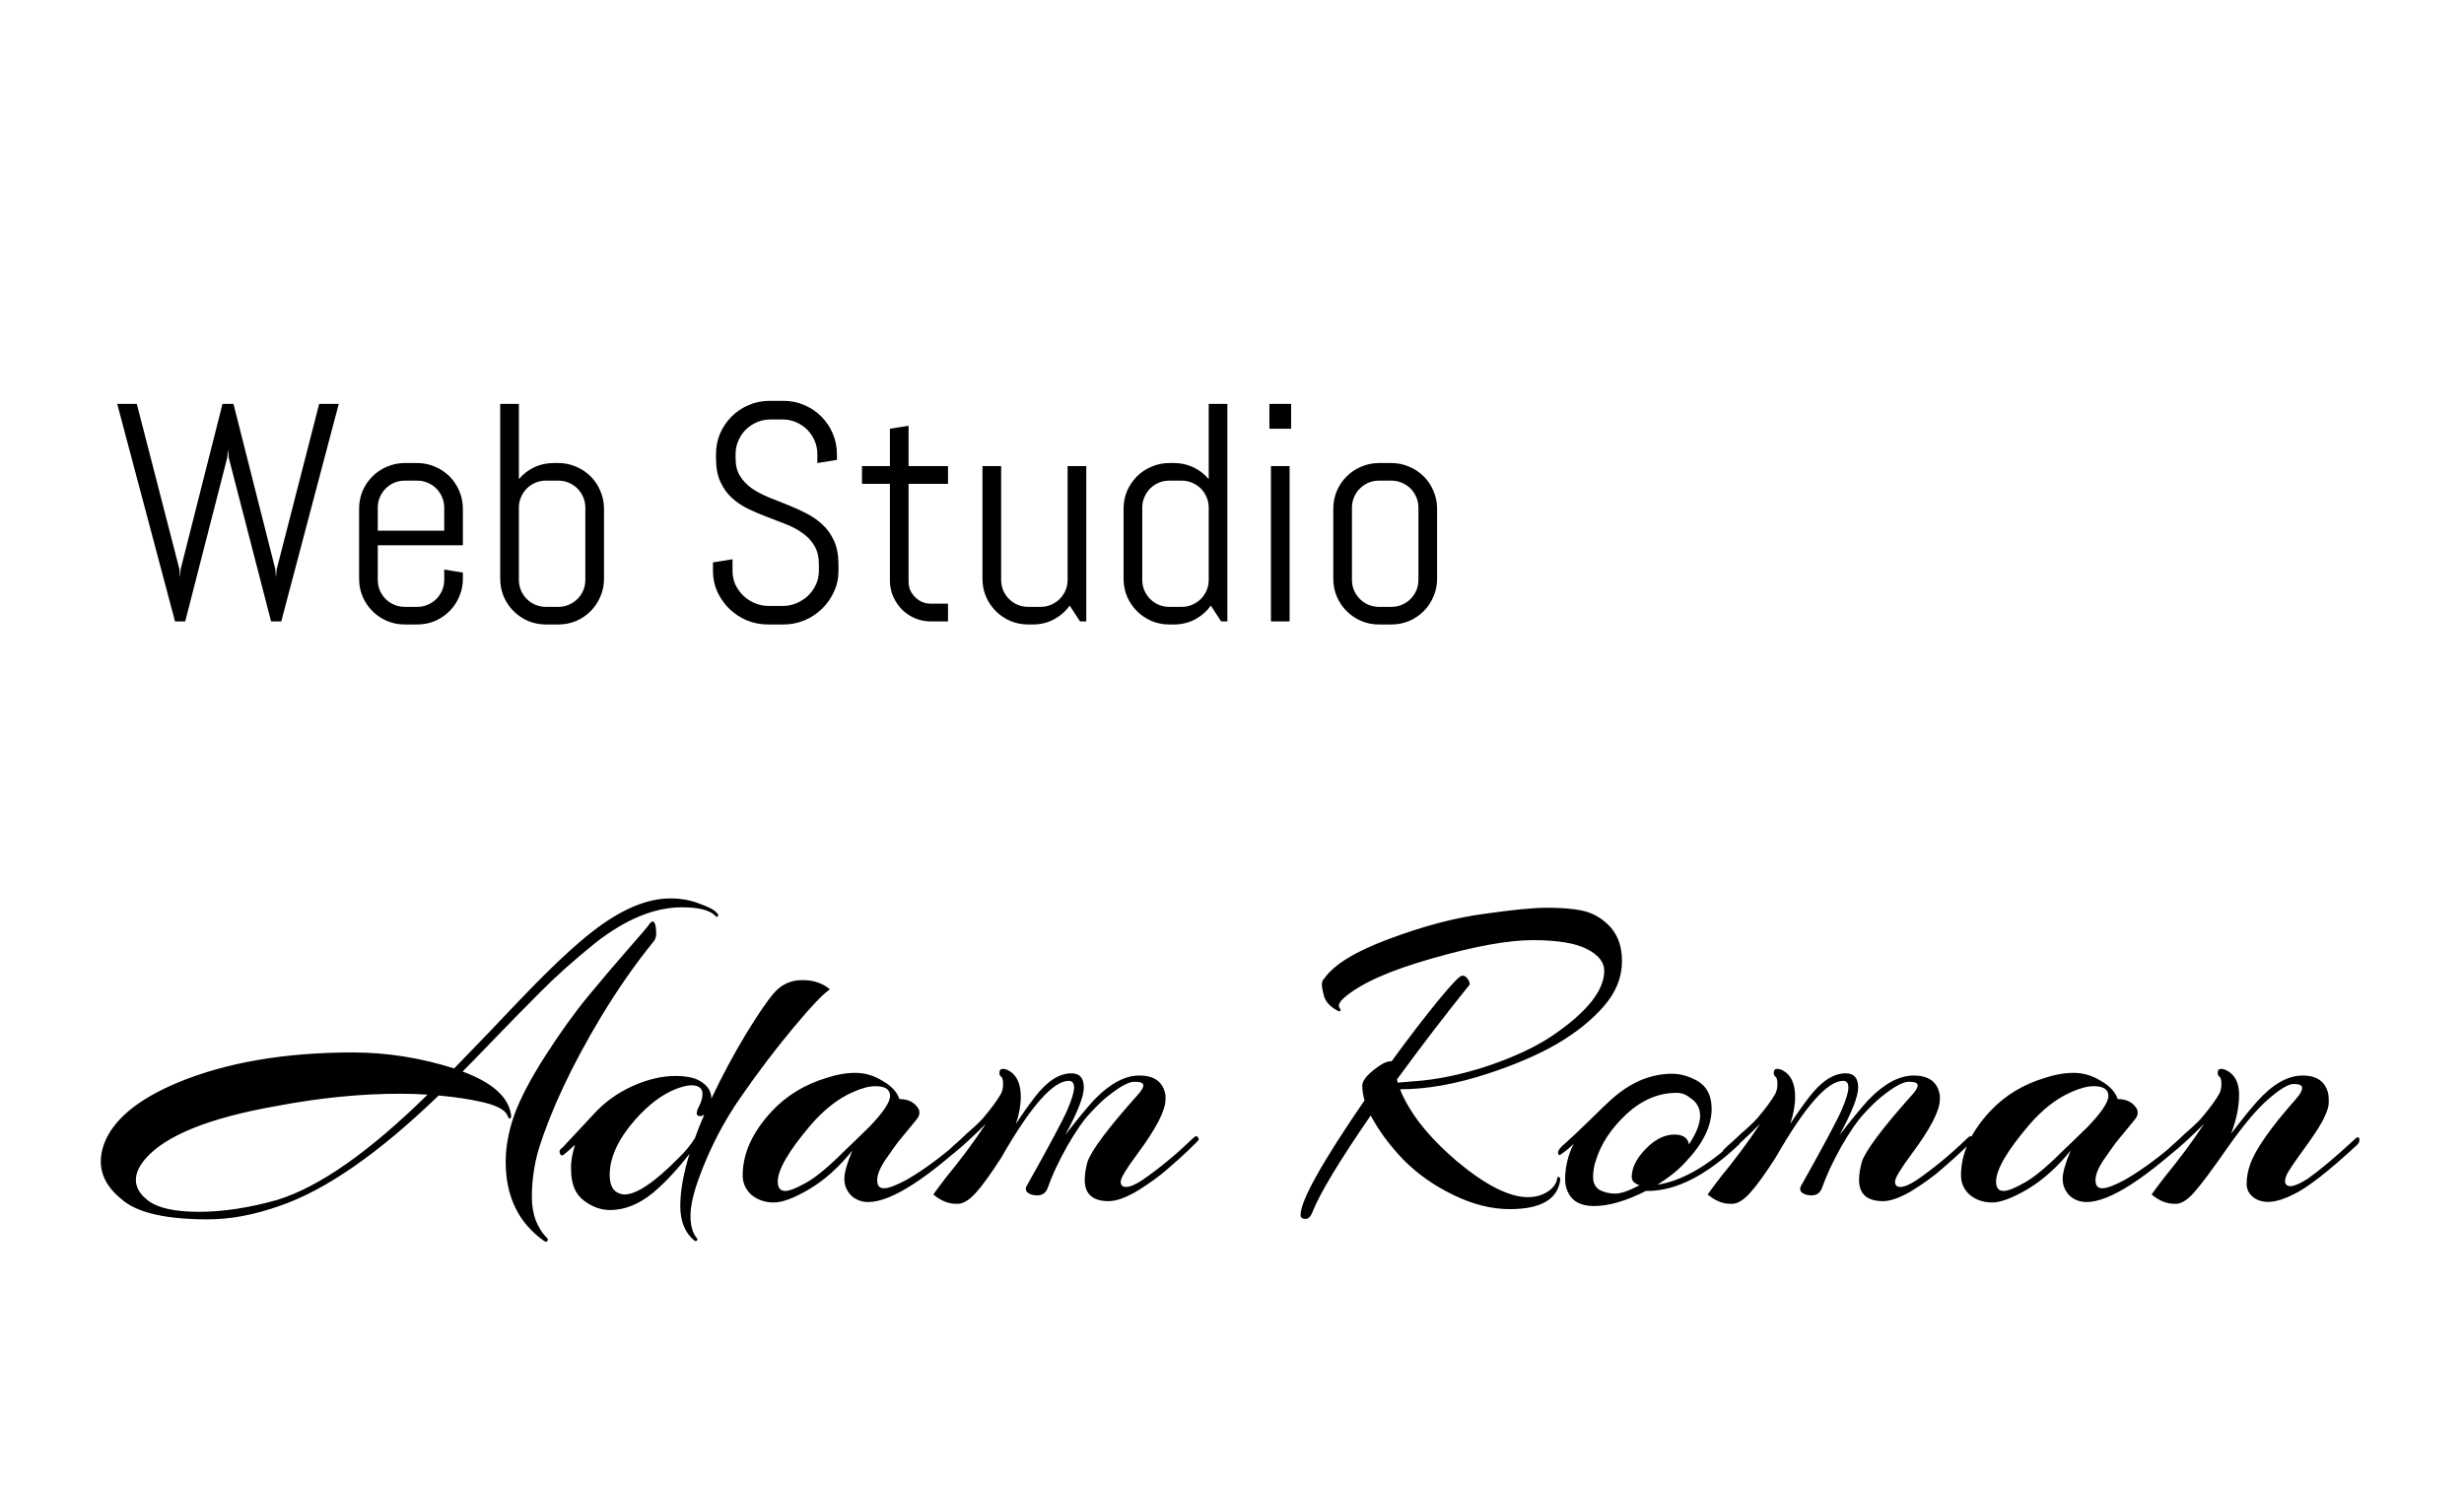 <svg width="111" height="67" viewBox="0 0 111 67" fill="none" xmlns="http://www.w3.org/2000/svg">
<g filter="url(#filter0_d_22_2)">
<path d="M24.64 51.78C24.667 51.793 24.68 51.82 24.68 51.86C24.654 51.953 24.601 51.973 24.52 51.92C23.36 51.107 22.78 49.913 22.78 48.34C22.78 47.687 22.907 46.993 23.16 46.26C23.427 45.513 23.894 44.62 24.561 43.58C25.227 42.54 25.874 41.64 26.5 40.88C27.127 40.12 27.727 39.413 28.3 38.76C28.887 38.093 29.194 37.733 29.221 37.68C29.381 37.44 29.487 37.467 29.541 37.76C29.554 37.853 29.561 37.96 29.561 38.08C29.561 38.2 29.527 38.307 29.46 38.4C28.634 39.413 27.834 40.56 27.061 41.84C25.767 44 24.84 45.967 24.28 47.74C24.067 48.447 23.96 49.18 23.96 49.94C23.96 50.7 24.187 51.313 24.64 51.78ZM8.001 44.78C10.187 43.873 12.82 43.42 15.9 43.42C17.421 43.42 18.941 43.66 20.46 44.14C20.82 43.767 21.354 43.213 22.061 42.48C22.767 41.733 23.327 41.147 23.741 40.72C24.941 39.48 25.921 38.567 26.68 37.98C27.96 36.98 29.134 36.48 30.201 36.48C30.68 36.48 31.12 36.56 31.52 36.72C31.921 36.867 32.16 36.987 32.24 37.08C32.321 37.16 32.361 37.207 32.361 37.22C32.361 37.233 32.347 37.26 32.321 37.3C32.294 37.327 32.254 37.307 32.2 37.24C31.947 37 31.454 36.88 30.721 36.88C29.48 36.88 28.174 37.42 26.8 38.5C25.814 39.3 24.994 40.033 24.34 40.7C23.687 41.353 23 42.053 22.28 42.8C21.574 43.533 21.094 44.027 20.84 44.28C22.174 44.773 22.901 45.42 23.02 46.22C23.034 46.3 23.027 46.353 23 46.38C22.987 46.407 22.96 46.407 22.921 46.38C22.894 46.353 22.874 46.313 22.86 46.26C22.754 46.007 22.381 45.807 21.741 45.66C21.167 45.527 20.507 45.427 19.761 45.36C17.054 47.973 14.661 49.633 12.581 50.34C11.447 50.74 10.374 50.94 9.361 50.94C7.547 50.94 6.287 50.667 5.581 50.12C4.887 49.587 4.541 48.993 4.541 48.34C4.541 48.087 4.587 47.827 4.681 47.56C5.081 46.467 6.187 45.54 8.001 44.78ZM18.02 45.28C16.247 45.28 14.38 45.467 12.421 45.84C9.407 46.373 7.447 47.167 6.541 48.22C6.261 48.553 6.121 48.867 6.121 49.16C6.121 49.507 6.307 49.82 6.681 50.1C7.121 50.433 7.881 50.6 8.961 50.6C10.054 50.6 11.234 50.42 12.501 50.06C14.394 49.473 16.647 47.893 19.261 45.32C18.847 45.293 18.434 45.28 18.02 45.28ZM31.486 49.08C31.233 49.773 31.106 50.34 31.106 50.78C31.106 51.22 31.199 51.553 31.386 51.78C31.426 51.833 31.433 51.867 31.406 51.88C31.379 51.907 31.359 51.92 31.346 51.92C31.333 51.92 31.313 51.913 31.286 51.9C30.859 51.553 30.646 51.033 30.646 50.34C30.646 49.66 30.786 48.873 31.066 47.98C30.519 48.687 29.979 49.267 29.446 49.72C28.806 50.253 28.153 50.52 27.486 50.52C27.059 50.52 26.659 50.373 26.286 50.08C25.913 49.8 25.726 49.333 25.726 48.68C25.713 48.36 25.773 47.993 25.906 47.58C25.639 47.82 25.473 47.967 25.406 48.02C25.326 48.073 25.273 48.073 25.246 48.02C25.219 47.967 25.206 47.92 25.206 47.88C25.206 47.827 25.253 47.767 25.346 47.7C25.426 47.62 25.886 47.127 26.726 46.22C27.219 45.673 27.806 45.247 28.486 44.94C29.166 44.633 29.813 44.48 30.426 44.48C30.986 44.48 31.393 44.58 31.646 44.78C31.913 44.967 32.046 45.207 32.046 45.5C32.526 44.487 33.039 43.527 33.586 42.62C34.146 41.7 34.579 41.067 34.886 40.72C35.219 40.347 35.639 40.16 36.146 40.16C36.653 40.16 37.066 40.3 37.386 40.58C37.106 40.753 36.559 41.327 35.746 42.3C34.933 43.273 34.139 44.32 33.366 45.44C32.593 46.547 31.966 47.76 31.486 49.08ZM31.646 45.3C31.646 45.033 31.479 44.9 31.146 44.9C30.973 44.9 30.746 44.953 30.466 45.06C29.839 45.3 29.219 45.767 28.606 46.46C27.846 47.327 27.466 48.153 27.466 48.94C27.466 49.407 27.619 49.687 27.926 49.78C27.993 49.807 28.059 49.82 28.126 49.82C28.673 49.82 29.486 49.273 30.566 48.18C30.859 47.9 31.106 47.6 31.306 47.28C31.413 46.973 31.553 46.62 31.726 46.22C31.606 46.3 31.506 46.313 31.426 46.26C31.359 46.193 31.379 46.06 31.486 45.86C31.593 45.647 31.646 45.46 31.646 45.3ZM40.897 46.92C40.75 47.093 40.597 47.28 40.437 47.48C40.29 47.68 40.097 47.953 39.857 48.3C39.63 48.647 39.517 48.94 39.517 49.18C39.517 49.42 39.617 49.54 39.817 49.54C40.03 49.54 40.37 49.413 40.837 49.16C41.77 48.627 42.804 47.827 43.937 46.76C44.07 46.627 44.157 46.607 44.197 46.7C44.197 46.713 44.197 46.74 44.197 46.78C44.197 46.82 44.17 46.867 44.117 46.92C41.824 49.08 40.157 50.16 39.117 50.16C38.81 50.16 38.55 50.06 38.337 49.86C38.137 49.647 38.037 49.4 38.037 49.12C38.037 48.84 38.157 48.413 38.397 47.84C37.797 48.587 37.15 49.167 36.457 49.58C35.777 49.98 35.244 50.18 34.857 50.18C34.47 50.18 34.137 50.067 33.857 49.84C33.59 49.6 33.457 49.307 33.457 48.96C33.457 47.973 33.897 47.007 34.777 46.06C35.444 45.353 36.27 44.853 37.257 44.56C37.697 44.413 38.124 44.34 38.537 44.34C38.964 44.34 39.37 44.46 39.757 44.7C40.157 44.927 40.41 45.2 40.517 45.52C40.917 45.52 41.204 45.667 41.377 45.96C41.404 46 41.417 46.067 41.417 46.16C41.417 46.253 41.364 46.36 41.257 46.48C41.164 46.6 41.044 46.747 40.897 46.92ZM39.437 44.94C39.157 44.94 38.824 45.027 38.437 45.2C37.757 45.493 37.11 46 36.497 46.72C35.524 47.867 35.037 48.707 35.037 49.24C35.037 49.52 35.15 49.66 35.377 49.66C35.564 49.66 35.87 49.54 36.297 49.3C36.737 49.06 37.31 48.587 38.017 47.88C38.057 47.84 38.21 47.693 38.477 47.44C38.744 47.187 38.97 46.967 39.157 46.78C39.784 46.127 40.097 45.66 40.097 45.38C40.097 45.087 39.877 44.94 39.437 44.94ZM52.505 45.54C52.505 46.033 52.086 46.847 51.245 47.98C50.739 48.66 50.486 49.08 50.486 49.24C50.486 49.4 50.566 49.48 50.725 49.48C50.899 49.48 51.139 49.38 51.446 49.18C52.206 48.66 52.965 48.033 53.725 47.3C53.832 47.193 53.906 47.167 53.946 47.22C53.986 47.273 54.005 47.313 54.005 47.34C54.005 47.367 53.859 47.52 53.566 47.8C53.272 48.08 52.946 48.373 52.586 48.68C52.239 48.987 51.799 49.307 51.266 49.64C50.732 49.96 50.292 50.12 49.946 50.12C49.225 50.12 48.865 49.8 48.865 49.16C48.865 48.933 48.906 48.667 48.986 48.36C49.159 47.84 49.912 46.833 51.245 45.34C51.419 45.153 51.505 45.007 51.505 44.9C51.505 44.793 51.372 44.74 51.105 44.74C50.839 44.74 50.419 44.973 49.846 45.44C49.645 45.6 49.399 45.84 49.105 46.16C48.812 46.467 48.465 46.967 48.066 47.66C47.679 48.353 47.392 48.967 47.206 49.5C47.126 49.74 46.965 49.86 46.725 49.86C46.672 49.86 46.605 49.853 46.526 49.84C46.272 49.773 46.172 49.653 46.225 49.48C47.266 47.627 47.886 46.467 48.086 46C48.285 45.533 48.386 45.2 48.386 45C48.386 44.8 48.306 44.7 48.145 44.7C47.439 44.7 46.425 45.853 45.105 48.16C44.626 48.907 44.239 49.44 43.946 49.76C43.652 50.08 43.386 50.24 43.145 50.24C43.119 50.24 43.092 50.24 43.066 50.24C42.719 50.24 42.379 50.1 42.045 49.82C42.126 49.7 42.319 49.44 42.626 49.04C43.306 48.213 43.899 47.413 44.406 46.64C43.832 47.213 43.346 47.66 42.946 47.98C42.812 48.087 42.739 48.093 42.725 48C42.699 47.907 42.725 47.827 42.806 47.76C42.886 47.68 43.019 47.56 43.206 47.4C43.392 47.227 43.512 47.113 43.566 47.06C43.632 47.007 43.745 46.907 43.906 46.76C44.079 46.6 44.206 46.473 44.285 46.38C44.659 45.94 44.932 45.567 45.105 45.26C45.172 45.1 45.199 44.947 45.185 44.8C45.185 44.64 45.152 44.54 45.086 44.5C45.032 44.447 45.012 44.387 45.026 44.32C45.026 44.213 45.079 44.16 45.185 44.16C45.239 44.16 45.299 44.173 45.365 44.2C45.779 44.387 45.986 44.793 45.986 45.42C45.986 45.793 45.912 46.2 45.766 46.64C46.032 46.227 46.319 45.82 46.626 45.42C47.172 44.713 47.719 44.36 48.266 44.36C48.639 44.36 48.825 44.573 48.825 45C48.825 45.4 48.545 46.113 47.986 47.14C48.545 46.42 48.979 45.893 49.285 45.56C49.992 44.827 50.672 44.46 51.325 44.46C52.019 44.46 52.412 44.76 52.505 45.36C52.505 45.427 52.505 45.487 52.505 45.54ZM58.589 50.74C58.589 50.1 59.549 48.38 61.469 45.58C61.403 45.34 61.369 45.12 61.369 44.92C61.369 44.72 61.536 44.487 61.869 44.22C62.203 43.953 62.456 43.82 62.629 43.82C62.656 43.82 62.676 43.82 62.689 43.82C63.476 42.74 64.176 41.827 64.789 41.08C65.403 40.333 65.763 39.96 65.869 39.96C65.976 39.96 66.056 40.007 66.109 40.1C66.176 40.18 66.209 40.267 66.209 40.36C65.142 41.68 64.049 43.107 62.929 44.64L62.969 44.78L63.689 44.72C64.703 44.653 65.802 44.427 66.989 44.04C68.176 43.64 69.149 43.187 69.909 42.68C71.483 41.613 72.269 40.633 72.269 39.74C72.269 39.353 72.009 39.027 71.489 38.76C70.969 38.493 70.156 38.36 69.049 38.36C67.942 38.36 66.436 38.633 64.529 39.18C62.636 39.713 61.316 40.3 60.569 40.94C60.356 41.127 60.276 41.273 60.329 41.38C60.396 41.487 60.409 41.547 60.369 41.56C60.329 41.573 60.269 41.553 60.189 41.5C59.909 41.34 59.729 41.14 59.649 40.9C59.583 40.66 59.549 40.48 59.549 40.36C59.549 40.24 59.583 40.153 59.649 40.1C60.089 39.46 61.069 38.86 62.589 38.3C64.123 37.727 65.536 37.353 66.829 37.18C68.123 36.993 69.076 36.9 69.689 36.9C70.316 36.9 70.829 36.94 71.229 37.02C71.642 37.1 72.009 37.28 72.329 37.56C72.823 37.973 73.069 38.553 73.069 39.3C73.069 40.033 72.796 40.713 72.249 41.34C71.703 41.967 70.996 42.533 70.129 43.04C69.276 43.533 68.236 43.98 67.009 44.38C65.582 44.847 64.269 45.08 63.069 45.08C63.496 46.147 64.349 47.227 65.629 48.32C66.922 49.4 67.989 49.94 68.829 49.94C69.162 49.94 69.456 49.86 69.709 49.7C69.963 49.54 70.109 49.34 70.149 49.1C70.149 49.033 70.183 49.013 70.249 49.04C70.276 49.08 70.289 49.113 70.289 49.14C70.183 50.033 69.422 50.48 68.009 50.48C67.196 50.48 66.349 50.267 65.469 49.84C64.589 49.413 63.836 48.88 63.209 48.24C62.596 47.6 62.109 46.94 61.749 46.26C60.336 48.313 59.462 49.76 59.129 50.6C59.049 50.813 58.943 50.92 58.809 50.92C58.663 50.92 58.589 50.86 58.589 50.74ZM74.147 49.66C73.254 50.113 72.474 50.34 71.807 50.34C71.247 50.34 70.867 50.153 70.667 49.78C70.561 49.593 70.507 49.38 70.507 49.14C70.507 48.593 70.634 48.06 70.887 47.54C70.714 47.713 70.547 47.853 70.387 47.96C70.254 48.08 70.187 48.067 70.187 47.92C70.187 47.827 70.307 47.68 70.547 47.48C70.774 47.28 71.127 46.947 71.607 46.48C72.087 46 72.467 45.64 72.747 45.4C73.561 44.72 74.421 44.38 75.327 44.38C75.661 44.38 76.001 44.467 76.347 44.64C76.854 44.88 77.107 45.32 77.107 45.96C77.107 46.733 76.721 47.527 75.947 48.34C75.641 48.687 75.214 49.033 74.667 49.38C75.761 49.207 76.921 48.547 78.147 47.4C78.214 47.347 78.274 47.327 78.327 47.34C78.381 47.34 78.407 47.367 78.407 47.42C78.407 47.473 78.381 47.527 78.327 47.58C76.861 48.967 75.494 49.66 74.227 49.66C74.201 49.66 74.174 49.66 74.147 49.66ZM76.087 47.56C76.421 47.053 76.587 46.627 76.587 46.28C76.587 45.92 76.434 45.647 76.127 45.46C75.954 45.313 75.754 45.24 75.527 45.24C74.714 45.24 73.961 45.56 73.267 46.2C72.587 46.84 72.134 47.52 71.907 48.24C71.814 48.493 71.767 48.76 71.767 49.04C71.767 49.307 71.867 49.5 72.067 49.62C72.281 49.727 72.514 49.78 72.767 49.78C73.021 49.78 73.387 49.653 73.867 49.4C73.841 49.4 73.801 49.387 73.747 49.36C73.587 49.28 73.507 49.173 73.507 49.04C73.507 48.573 73.767 48.1 74.287 47.62C74.661 47.287 75.041 47.12 75.427 47.12C75.814 47.12 76.034 47.267 76.087 47.56ZM87.388 45.54C87.388 46.033 86.968 46.847 86.128 47.98C85.622 48.66 85.368 49.08 85.368 49.24C85.368 49.4 85.448 49.48 85.608 49.48C85.782 49.48 86.022 49.38 86.328 49.18C87.088 48.66 87.848 48.033 88.608 47.3C88.715 47.193 88.788 47.167 88.828 47.22C88.868 47.273 88.888 47.313 88.888 47.34C88.888 47.367 88.742 47.52 88.448 47.8C88.155 48.08 87.828 48.373 87.468 48.68C87.122 48.987 86.682 49.307 86.148 49.64C85.615 49.96 85.175 50.12 84.828 50.12C84.108 50.12 83.748 49.8 83.748 49.16C83.748 48.933 83.788 48.667 83.868 48.36C84.042 47.84 84.795 46.833 86.128 45.34C86.302 45.153 86.388 45.007 86.388 44.9C86.388 44.793 86.255 44.74 85.988 44.74C85.722 44.74 85.302 44.973 84.728 45.44C84.528 45.6 84.282 45.84 83.988 46.16C83.695 46.467 83.348 46.967 82.948 47.66C82.562 48.353 82.275 48.967 82.088 49.5C82.008 49.74 81.848 49.86 81.608 49.86C81.555 49.86 81.488 49.853 81.408 49.84C81.155 49.773 81.055 49.653 81.108 49.48C82.148 47.627 82.768 46.467 82.968 46C83.168 45.533 83.268 45.2 83.268 45C83.268 44.8 83.188 44.7 83.028 44.7C82.322 44.7 81.308 45.853 79.988 48.16C79.508 48.907 79.122 49.44 78.828 49.76C78.535 50.08 78.268 50.24 78.028 50.24C78.002 50.24 77.975 50.24 77.948 50.24C77.602 50.24 77.262 50.1 76.928 49.82C77.008 49.7 77.202 49.44 77.508 49.04C78.188 48.213 78.782 47.413 79.288 46.64C78.715 47.213 78.228 47.66 77.828 47.98C77.695 48.087 77.622 48.093 77.608 48C77.582 47.907 77.608 47.827 77.688 47.76C77.768 47.68 77.902 47.56 78.088 47.4C78.275 47.227 78.395 47.113 78.448 47.06C78.515 47.007 78.628 46.907 78.788 46.76C78.962 46.6 79.088 46.473 79.168 46.38C79.542 45.94 79.815 45.567 79.988 45.26C80.055 45.1 80.082 44.947 80.068 44.8C80.068 44.64 80.035 44.54 79.968 44.5C79.915 44.447 79.895 44.387 79.908 44.32C79.908 44.213 79.962 44.16 80.068 44.16C80.122 44.16 80.182 44.173 80.248 44.2C80.662 44.387 80.868 44.793 80.868 45.42C80.868 45.793 80.795 46.2 80.648 46.64C80.915 46.227 81.202 45.82 81.508 45.42C82.055 44.713 82.602 44.36 83.148 44.36C83.522 44.36 83.708 44.573 83.708 45C83.708 45.4 83.428 46.113 82.868 47.14C83.428 46.42 83.862 45.893 84.168 45.56C84.875 44.827 85.555 44.46 86.208 44.46C86.902 44.46 87.295 44.76 87.388 45.36C87.388 45.427 87.388 45.487 87.388 45.54ZM95.78 46.92C95.633 47.093 95.48 47.28 95.32 47.48C95.173 47.68 94.98 47.953 94.74 48.3C94.513 48.647 94.4 48.94 94.4 49.18C94.4 49.42 94.5 49.54 94.7 49.54C94.913 49.54 95.253 49.413 95.72 49.16C96.653 48.627 97.687 47.827 98.82 46.76C98.953 46.627 99.04 46.607 99.08 46.7C99.08 46.713 99.08 46.74 99.08 46.78C99.08 46.82 99.053 46.867 99 46.92C96.707 49.08 95.04 50.16 94 50.16C93.693 50.16 93.433 50.06 93.22 49.86C93.02 49.647 92.92 49.4 92.92 49.12C92.92 48.84 93.04 48.413 93.28 47.84C92.68 48.587 92.033 49.167 91.34 49.58C90.66 49.98 90.127 50.18 89.74 50.18C89.353 50.18 89.02 50.067 88.74 49.84C88.473 49.6 88.34 49.307 88.34 48.96C88.34 47.973 88.78 47.007 89.66 46.06C90.327 45.353 91.153 44.853 92.14 44.56C92.58 44.413 93.007 44.34 93.42 44.34C93.847 44.34 94.253 44.46 94.64 44.7C95.04 44.927 95.293 45.2 95.4 45.52C95.8 45.52 96.087 45.667 96.26 45.96C96.287 46 96.3 46.067 96.3 46.16C96.3 46.253 96.247 46.36 96.14 46.48C96.047 46.6 95.927 46.747 95.78 46.92ZM94.32 44.94C94.04 44.94 93.707 45.027 93.32 45.2C92.64 45.493 91.993 46 91.38 46.72C90.407 47.867 89.92 48.707 89.92 49.24C89.92 49.52 90.033 49.66 90.26 49.66C90.447 49.66 90.753 49.54 91.18 49.3C91.62 49.06 92.193 48.587 92.9 47.88C92.94 47.84 93.093 47.693 93.36 47.44C93.627 47.187 93.853 46.967 94.04 46.78C94.667 46.127 94.98 45.66 94.98 45.38C94.98 45.087 94.76 44.94 94.32 44.94ZM103.428 45.52C103.615 45.307 103.708 45.14 103.708 45.02C103.708 44.9 103.582 44.84 103.328 44.84C103.088 44.84 102.702 45.073 102.168 45.54C101.675 45.967 101.075 46.68 100.368 47.68C99.675 48.68 99.168 49.36 98.848 49.72C98.542 50.067 98.268 50.24 98.028 50.24C98.002 50.24 97.975 50.24 97.948 50.24C97.602 50.24 97.262 50.1 96.928 49.82C97.008 49.7 97.202 49.44 97.508 49.04C98.188 48.213 98.782 47.413 99.288 46.64C98.715 47.213 98.228 47.66 97.828 47.98C97.695 48.087 97.622 48.093 97.608 48C97.582 47.907 97.608 47.827 97.688 47.76C97.768 47.68 97.902 47.56 98.088 47.4C98.275 47.227 98.395 47.113 98.448 47.06C98.515 47.007 98.628 46.907 98.788 46.76C98.962 46.6 99.088 46.473 99.168 46.38C99.542 45.94 99.815 45.567 99.988 45.26C100.055 45.1 100.082 44.947 100.068 44.8C100.068 44.64 100.035 44.54 99.968 44.5C99.915 44.447 99.895 44.387 99.908 44.32C99.908 44.213 99.962 44.16 100.068 44.16C100.122 44.16 100.182 44.173 100.248 44.2C100.662 44.387 100.868 44.76 100.868 45.32C100.868 45.867 100.748 46.453 100.508 47.08C101.028 46.4 101.422 45.913 101.688 45.62C102.382 44.847 103.062 44.46 103.728 44.46C104.382 44.46 104.768 44.74 104.888 45.3C104.902 45.38 104.908 45.507 104.908 45.68C104.908 45.84 104.842 46.06 104.708 46.34C104.588 46.62 104.295 47.08 103.828 47.72C103.362 48.36 103.088 48.767 103.008 48.94C102.942 49.1 102.922 49.22 102.948 49.3C102.975 49.38 103.035 49.427 103.128 49.44C103.288 49.467 103.562 49.36 103.948 49.12C104.495 48.733 105.202 48.14 106.068 47.34C106.215 47.193 106.288 47.207 106.288 47.38C106.288 47.447 106.255 47.513 106.188 47.58C104.895 48.78 103.935 49.527 103.308 49.82C102.575 50.193 102.002 50.253 101.588 50C101.335 49.84 101.208 49.62 101.208 49.34C101.208 49.047 101.262 48.753 101.368 48.46C101.608 47.78 102.295 46.8 103.428 45.52Z" fill="black"/>
</g>
<path d="M12.67 28H12.212L10.305 20.624L10.277 20.241L10.236 20.624L8.343 28H7.885L5.28 18.197H6.162L8.083 25.648L8.11 26.011L8.138 25.648L10.024 18.197H10.517L12.403 25.648L12.431 26.011L12.465 25.648L14.379 18.197H15.261L12.67 28ZM20.852 26.079C20.852 26.362 20.798 26.628 20.689 26.879C20.584 27.13 20.438 27.348 20.251 27.535C20.064 27.722 19.845 27.87 19.595 27.98C19.344 28.084 19.078 28.137 18.795 28.137H18.234C17.952 28.137 17.685 28.084 17.435 27.98C17.184 27.87 16.965 27.722 16.778 27.535C16.591 27.348 16.443 27.13 16.334 26.879C16.229 26.628 16.177 26.362 16.177 26.079V22.921C16.177 22.638 16.229 22.372 16.334 22.121C16.443 21.87 16.591 21.652 16.778 21.465C16.965 21.278 17.184 21.132 17.435 21.027C17.685 20.918 17.952 20.863 18.234 20.863H18.795C19.078 20.863 19.344 20.918 19.595 21.027C19.845 21.132 20.064 21.278 20.251 21.465C20.438 21.652 20.584 21.87 20.689 22.121C20.798 22.372 20.852 22.638 20.852 22.921V24.568H17.018V26.127C17.018 26.296 17.049 26.455 17.113 26.605C17.177 26.751 17.264 26.879 17.373 26.988C17.482 27.098 17.61 27.184 17.756 27.248C17.906 27.312 18.066 27.344 18.234 27.344H18.795C18.963 27.344 19.121 27.312 19.267 27.248C19.417 27.184 19.547 27.098 19.656 26.988C19.766 26.879 19.852 26.751 19.916 26.605C19.98 26.455 20.012 26.296 20.012 26.127V25.662L20.852 25.799V26.079ZM20.012 22.873C20.012 22.704 19.98 22.547 19.916 22.401C19.852 22.251 19.766 22.121 19.656 22.012C19.547 21.902 19.417 21.816 19.267 21.752C19.121 21.688 18.963 21.656 18.795 21.656H18.234C18.066 21.656 17.906 21.688 17.756 21.752C17.61 21.816 17.482 21.902 17.373 22.012C17.264 22.121 17.177 22.251 17.113 22.401C17.049 22.547 17.018 22.704 17.018 22.873V23.912H20.012V22.873ZM27.21 26.079C27.21 26.362 27.155 26.628 27.046 26.879C26.941 27.13 26.795 27.348 26.608 27.535C26.422 27.722 26.203 27.87 25.952 27.98C25.701 28.084 25.435 28.137 25.152 28.137H24.592C24.309 28.137 24.043 28.084 23.792 27.98C23.541 27.87 23.323 27.722 23.136 27.535C22.949 27.348 22.801 27.13 22.691 26.879C22.587 26.628 22.534 26.362 22.534 26.079V18.197H23.375V21.588C23.566 21.36 23.797 21.182 24.065 21.055C24.334 20.927 24.626 20.863 24.94 20.863H25.152C25.435 20.863 25.701 20.918 25.952 21.027C26.203 21.132 26.422 21.278 26.608 21.465C26.795 21.652 26.941 21.87 27.046 22.121C27.155 22.372 27.21 22.638 27.21 22.921V26.079ZM26.369 22.873C26.369 22.704 26.337 22.547 26.273 22.401C26.21 22.251 26.123 22.121 26.014 22.012C25.904 21.902 25.774 21.816 25.624 21.752C25.478 21.688 25.321 21.656 25.152 21.656H24.592C24.423 21.656 24.264 21.688 24.113 21.752C23.967 21.816 23.84 21.902 23.73 22.012C23.621 22.121 23.535 22.251 23.471 22.401C23.407 22.547 23.375 22.704 23.375 22.873V26.127C23.375 26.296 23.407 26.455 23.471 26.605C23.535 26.751 23.621 26.879 23.73 26.988C23.84 27.098 23.967 27.184 24.113 27.248C24.264 27.312 24.423 27.344 24.592 27.344H25.152C25.321 27.344 25.478 27.312 25.624 27.248C25.774 27.184 25.904 27.098 26.014 26.988C26.123 26.879 26.21 26.751 26.273 26.605C26.337 26.455 26.369 26.296 26.369 26.127V22.873ZM37.772 25.73C37.772 26.063 37.703 26.375 37.566 26.667C37.434 26.959 37.254 27.214 37.026 27.433C36.803 27.651 36.541 27.825 36.24 27.952C35.944 28.075 35.63 28.137 35.297 28.137H34.593C34.26 28.137 33.943 28.075 33.643 27.952C33.346 27.825 33.084 27.651 32.856 27.433C32.633 27.214 32.453 26.959 32.316 26.667C32.184 26.375 32.118 26.063 32.118 25.73V25.341L33 25.197V25.73C33 25.949 33.043 26.154 33.13 26.346C33.221 26.533 33.342 26.699 33.492 26.845C33.643 26.986 33.816 27.098 34.012 27.18C34.212 27.262 34.422 27.303 34.641 27.303H35.256C35.475 27.303 35.682 27.262 35.878 27.18C36.074 27.098 36.247 26.986 36.398 26.845C36.548 26.699 36.666 26.533 36.753 26.346C36.844 26.154 36.89 25.949 36.89 25.73V25.436C36.89 25.099 36.824 24.819 36.691 24.596C36.559 24.372 36.384 24.183 36.165 24.028C35.946 23.869 35.698 23.734 35.42 23.625C35.147 23.516 34.864 23.406 34.572 23.297C34.281 23.188 33.996 23.067 33.718 22.935C33.444 22.802 33.198 22.638 32.98 22.442C32.761 22.242 32.585 21.998 32.453 21.711C32.321 21.424 32.255 21.071 32.255 20.651V20.467C32.255 20.134 32.316 19.822 32.44 19.53C32.567 19.239 32.74 18.983 32.959 18.765C33.178 18.546 33.433 18.375 33.725 18.252C34.021 18.124 34.335 18.061 34.668 18.061H35.297C35.63 18.061 35.942 18.124 36.233 18.252C36.525 18.375 36.78 18.546 36.999 18.765C37.218 18.983 37.389 19.239 37.512 19.53C37.639 19.822 37.703 20.134 37.703 20.467V20.72L36.821 20.863V20.467C36.821 20.248 36.78 20.045 36.698 19.858C36.616 19.667 36.505 19.501 36.363 19.359C36.222 19.218 36.056 19.106 35.864 19.024C35.677 18.942 35.475 18.901 35.256 18.901H34.709C34.49 18.901 34.285 18.942 34.094 19.024C33.907 19.106 33.741 19.218 33.595 19.359C33.453 19.501 33.342 19.667 33.26 19.858C33.178 20.045 33.137 20.248 33.137 20.467V20.651C33.137 20.966 33.203 21.23 33.335 21.444C33.467 21.659 33.643 21.843 33.861 21.998C34.08 22.148 34.326 22.281 34.6 22.395C34.878 22.504 35.162 22.618 35.454 22.736C35.746 22.85 36.028 22.978 36.302 23.119C36.58 23.256 36.828 23.427 37.047 23.632C37.266 23.832 37.441 24.078 37.573 24.37C37.705 24.662 37.772 25.017 37.772 25.436V25.73ZM41.941 28C41.686 28 41.445 27.952 41.217 27.856C40.993 27.761 40.797 27.629 40.629 27.46C40.465 27.291 40.333 27.095 40.232 26.872C40.137 26.649 40.089 26.41 40.089 26.154V21.8H38.831V21H40.089V19.318L40.93 19.182V21H42.707V21.8H40.93V26.195C40.93 26.337 40.955 26.469 41.005 26.592C41.06 26.71 41.133 26.815 41.224 26.906C41.315 26.997 41.422 27.07 41.545 27.125C41.668 27.175 41.8 27.2 41.941 27.2H42.707V28H41.941ZM48.654 28L48.19 27.289C47.998 27.549 47.759 27.756 47.472 27.911C47.185 28.061 46.87 28.137 46.528 28.137H46.316C46.034 28.137 45.767 28.084 45.517 27.98C45.266 27.87 45.047 27.722 44.86 27.535C44.673 27.348 44.525 27.13 44.416 26.879C44.311 26.628 44.259 26.362 44.259 26.079V21H45.1V26.127C45.1 26.296 45.132 26.455 45.195 26.605C45.259 26.751 45.346 26.879 45.455 26.988C45.565 27.098 45.692 27.184 45.838 27.248C45.988 27.312 46.148 27.344 46.316 27.344H46.877C47.046 27.344 47.203 27.312 47.349 27.248C47.499 27.184 47.629 27.098 47.738 26.988C47.848 26.879 47.934 26.751 47.998 26.605C48.062 26.455 48.094 26.296 48.094 26.127V21H48.935V28H48.654ZM55.012 28L54.547 27.289C54.355 27.549 54.116 27.756 53.829 27.911C53.542 28.061 53.227 28.137 52.886 28.137H52.674C52.391 28.137 52.125 28.084 51.874 27.98C51.623 27.87 51.405 27.722 51.218 27.535C51.031 27.348 50.883 27.13 50.773 26.879C50.669 26.628 50.616 26.362 50.616 26.079V22.921C50.616 22.638 50.669 22.372 50.773 22.121C50.883 21.87 51.031 21.652 51.218 21.465C51.405 21.278 51.623 21.132 51.874 21.027C52.125 20.918 52.391 20.863 52.674 20.863H52.886C53.2 20.863 53.492 20.927 53.761 21.055C54.03 21.182 54.26 21.36 54.451 21.588V18.197H55.292V28H55.012ZM54.451 22.873C54.451 22.704 54.419 22.547 54.355 22.401C54.292 22.251 54.205 22.121 54.096 22.012C53.986 21.902 53.856 21.816 53.706 21.752C53.56 21.688 53.403 21.656 53.234 21.656H52.674C52.505 21.656 52.346 21.688 52.195 21.752C52.05 21.816 51.922 21.902 51.812 22.012C51.703 22.121 51.617 22.251 51.553 22.401C51.489 22.547 51.457 22.704 51.457 22.873V26.127C51.457 26.296 51.489 26.455 51.553 26.605C51.617 26.751 51.703 26.879 51.812 26.988C51.922 27.098 52.05 27.184 52.195 27.248C52.346 27.312 52.505 27.344 52.674 27.344H53.234C53.403 27.344 53.56 27.312 53.706 27.248C53.856 27.184 53.986 27.098 54.096 26.988C54.205 26.879 54.292 26.751 54.355 26.605C54.419 26.455 54.451 26.296 54.451 26.127V22.873ZM57.185 19.318V18.197H58.163V19.318H57.185ZM57.254 28V21H58.095V28H57.254ZM64.739 26.079C64.739 26.362 64.685 26.628 64.575 26.879C64.47 27.13 64.325 27.348 64.138 27.535C63.951 27.722 63.732 27.87 63.481 27.98C63.231 28.084 62.964 28.137 62.682 28.137H62.121C61.839 28.137 61.572 28.084 61.321 27.98C61.071 27.87 60.852 27.722 60.665 27.535C60.478 27.348 60.33 27.13 60.221 26.879C60.116 26.628 60.063 26.362 60.063 26.079V22.921C60.063 22.638 60.116 22.372 60.221 22.121C60.33 21.87 60.478 21.652 60.665 21.465C60.852 21.278 61.071 21.132 61.321 21.027C61.572 20.918 61.839 20.863 62.121 20.863H62.682C62.964 20.863 63.231 20.918 63.481 21.027C63.732 21.132 63.951 21.278 64.138 21.465C64.325 21.652 64.47 21.87 64.575 22.121C64.685 22.372 64.739 22.638 64.739 22.921V26.079ZM63.898 22.873C63.898 22.704 63.867 22.547 63.803 22.401C63.739 22.251 63.652 22.121 63.543 22.012C63.434 21.902 63.304 21.816 63.153 21.752C63.008 21.688 62.85 21.656 62.682 21.656H62.121C61.953 21.656 61.793 21.688 61.643 21.752C61.497 21.816 61.369 21.902 61.26 22.012C61.15 22.121 61.064 22.251 61 22.401C60.936 22.547 60.904 22.704 60.904 22.873V26.127C60.904 26.296 60.936 26.455 61 26.605C61.064 26.751 61.15 26.879 61.26 26.988C61.369 27.098 61.497 27.184 61.643 27.248C61.793 27.312 61.953 27.344 62.121 27.344H62.682C62.85 27.344 63.008 27.312 63.153 27.248C63.304 27.184 63.434 27.098 63.543 26.988C63.652 26.879 63.739 26.751 63.803 26.605C63.867 26.455 63.898 26.296 63.898 26.127V22.873Z" fill="black"/>
<defs>
<filter id="filter0_d_22_2" x="0.541" y="36.48" width="109.748" height="23.52" filterUnits="userSpaceOnUse" color-interpolation-filters="sRGB">
<feFlood flood-opacity="0" result="BackgroundImageFix"/>
<feColorMatrix in="SourceAlpha" type="matrix" values="0 0 0 0 0 0 0 0 0 0 0 0 0 0 0 0 0 0 127 0" result="hardAlpha"/>
<feOffset dy="4"/>
<feGaussianBlur stdDeviation="2"/>
<feComposite in2="hardAlpha" operator="out"/>
<feColorMatrix type="matrix" values="0 0 0 0 0 0 0 0 0 0 0 0 0 0 0 0 0 0 0.25 0"/>
<feBlend mode="normal" in2="BackgroundImageFix" result="effect1_dropShadow_22_2"/>
<feBlend mode="normal" in="SourceGraphic" in2="effect1_dropShadow_22_2" result="shape"/>
</filter>
</defs>
</svg>
